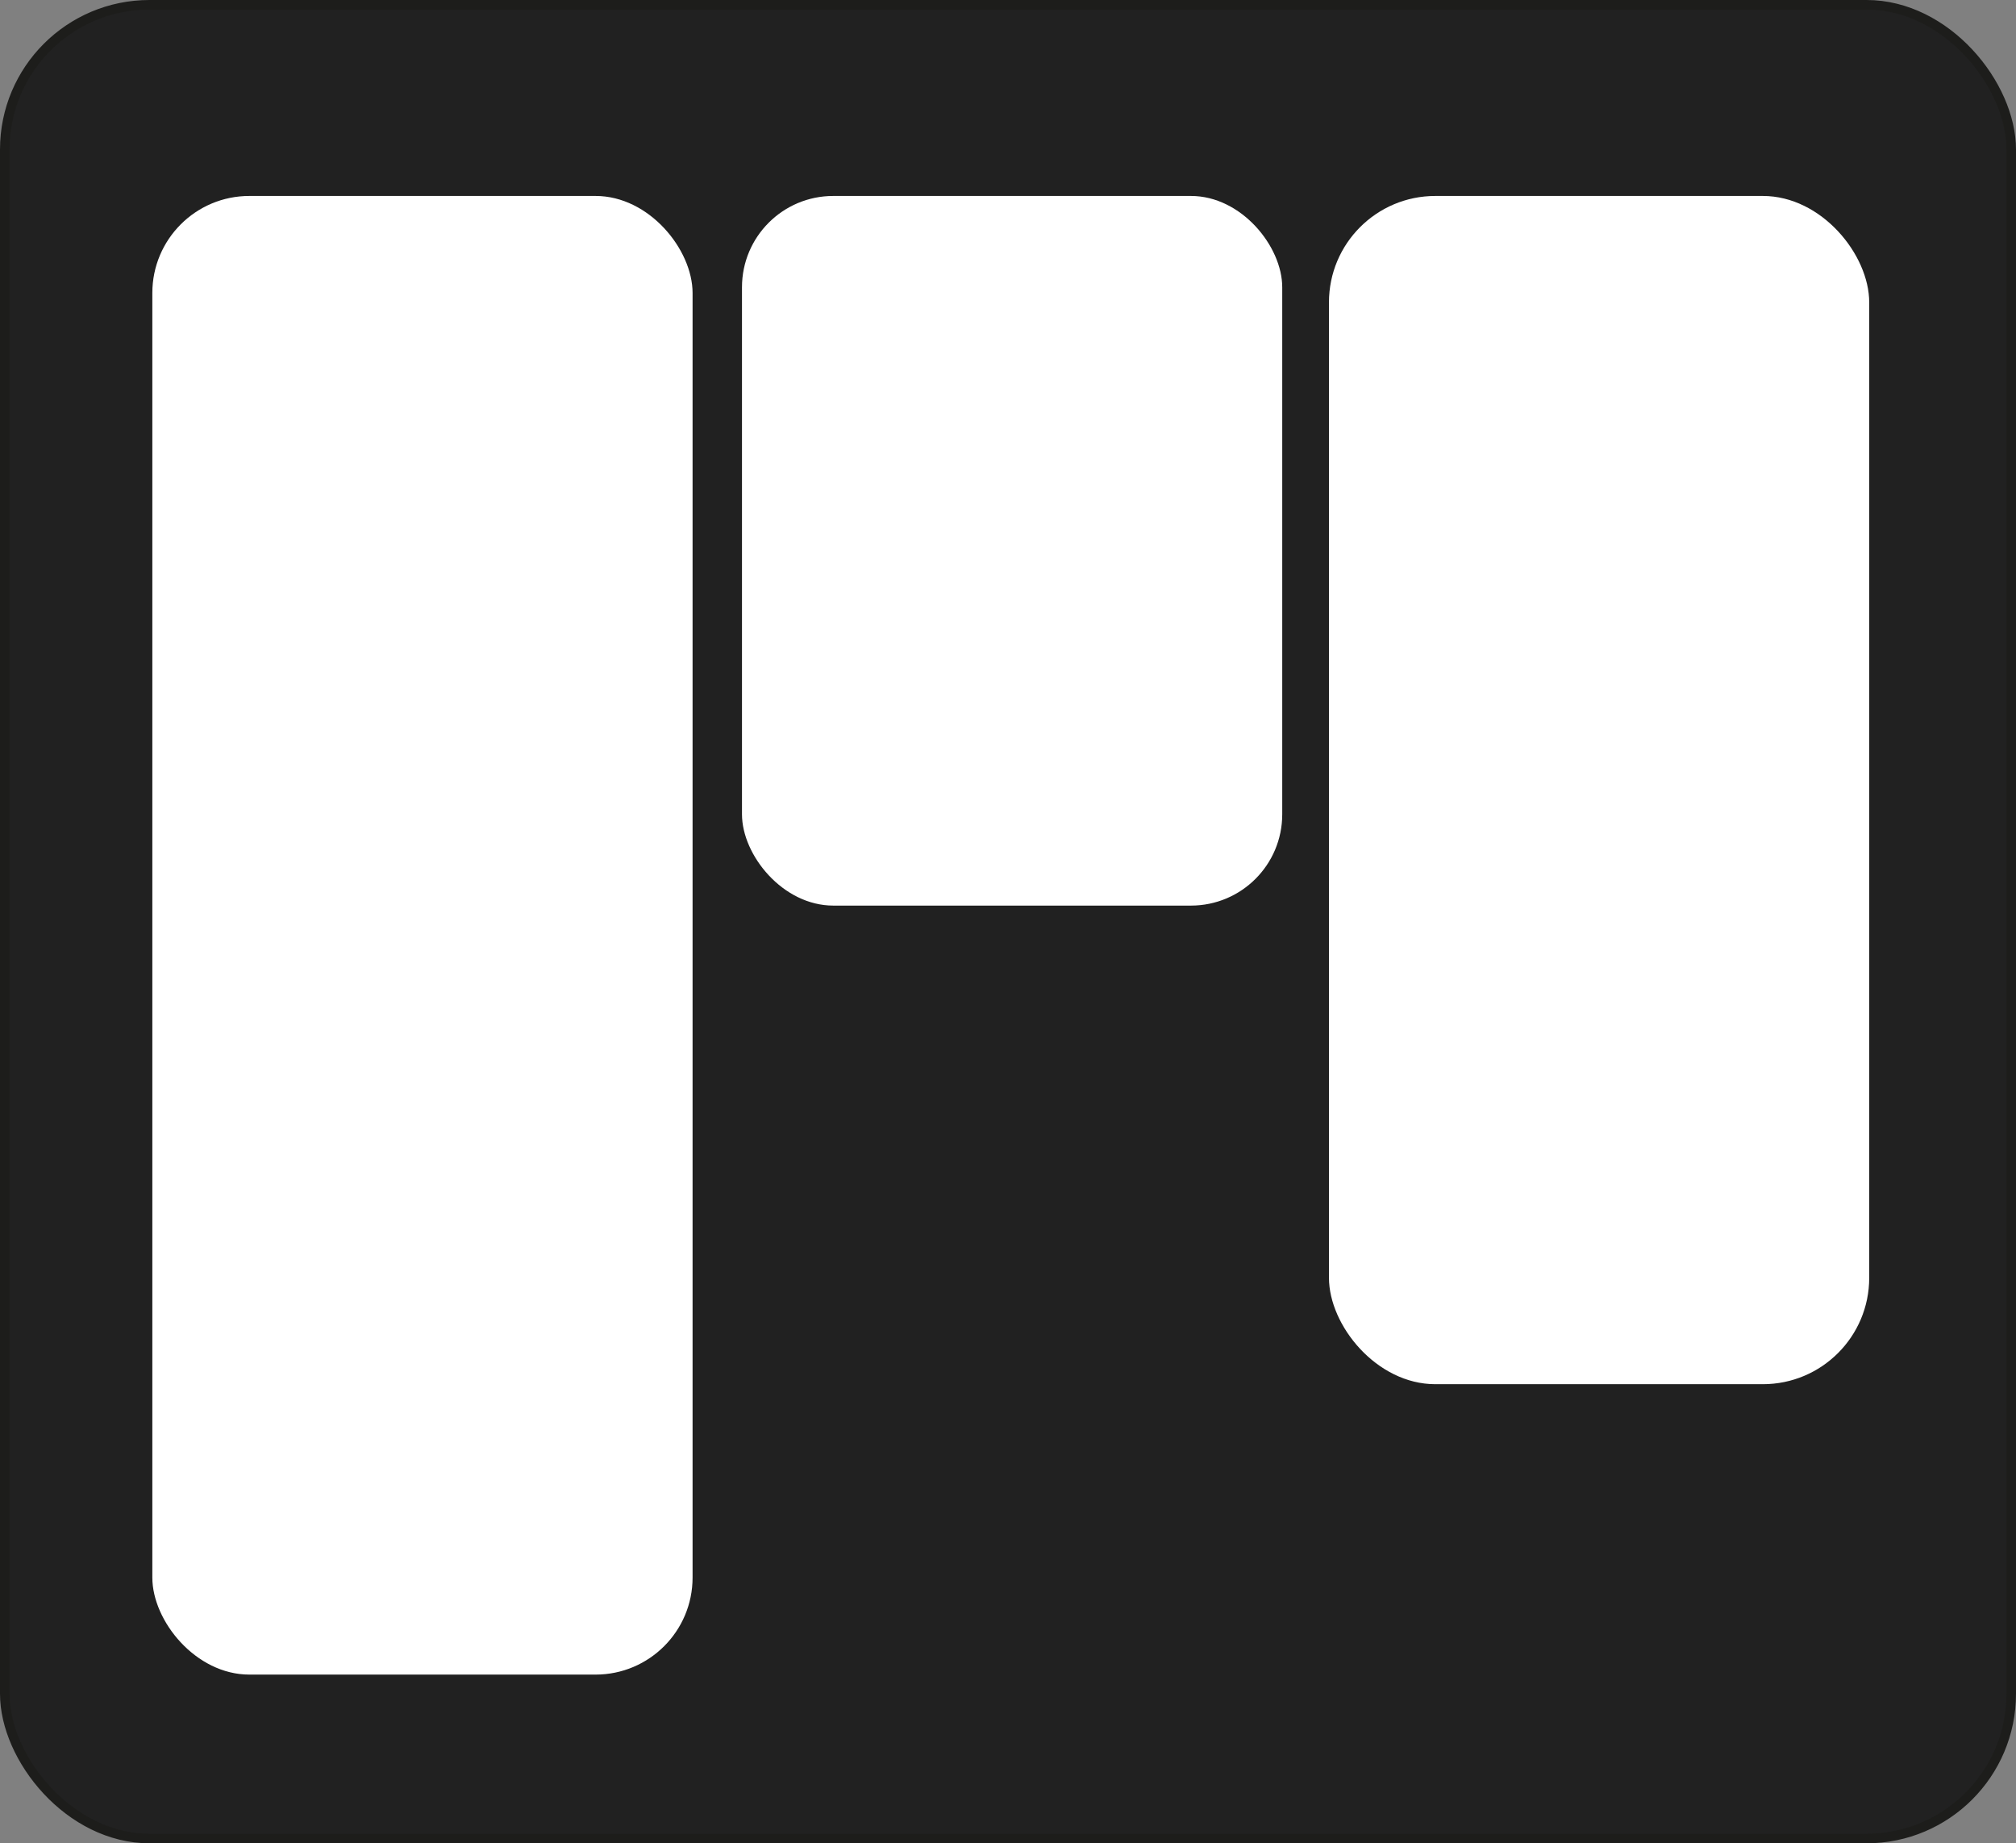 <?xml version="1.0" encoding="UTF-8"?>
<svg id="Capa_2" data-name="Capa 2" xmlns="http://www.w3.org/2000/svg" viewBox="0 0 210.95 192.84">
  <rect x="0" y="0" width="210.95" height="192.84" fill="#808080" stroke="none"/>
  <defs>
    <style>
      .cls-1 {
        fill: #fff;
      }

      .cls-2 {
        fill: #212121;
        stroke: #1d1d1b;
        stroke-miterlimit: 10;
      }
    </style>
  </defs>
  <g id="Capa_1-2" data-name="Capa 1">
    <g>
      <rect class="cls-2" x=".5" y=".5" width="209.95" height="191.84" rx="15.14" ry="15.14"/>
      <rect class="cls-1" x="15.94" y="20.5" width="56.53" height="154.69" rx="10.15" ry="10.15"/>
      <rect class="cls-1" x="77.64" y="20.5" width="56.53" height="74.24" rx="9.55" ry="9.55"/>
      <rect class="cls-1" x="139.06" y="20.5" width="56.53" height="124.31" rx="11.13" ry="11.13"/>
    </g>
  </g>
</svg>